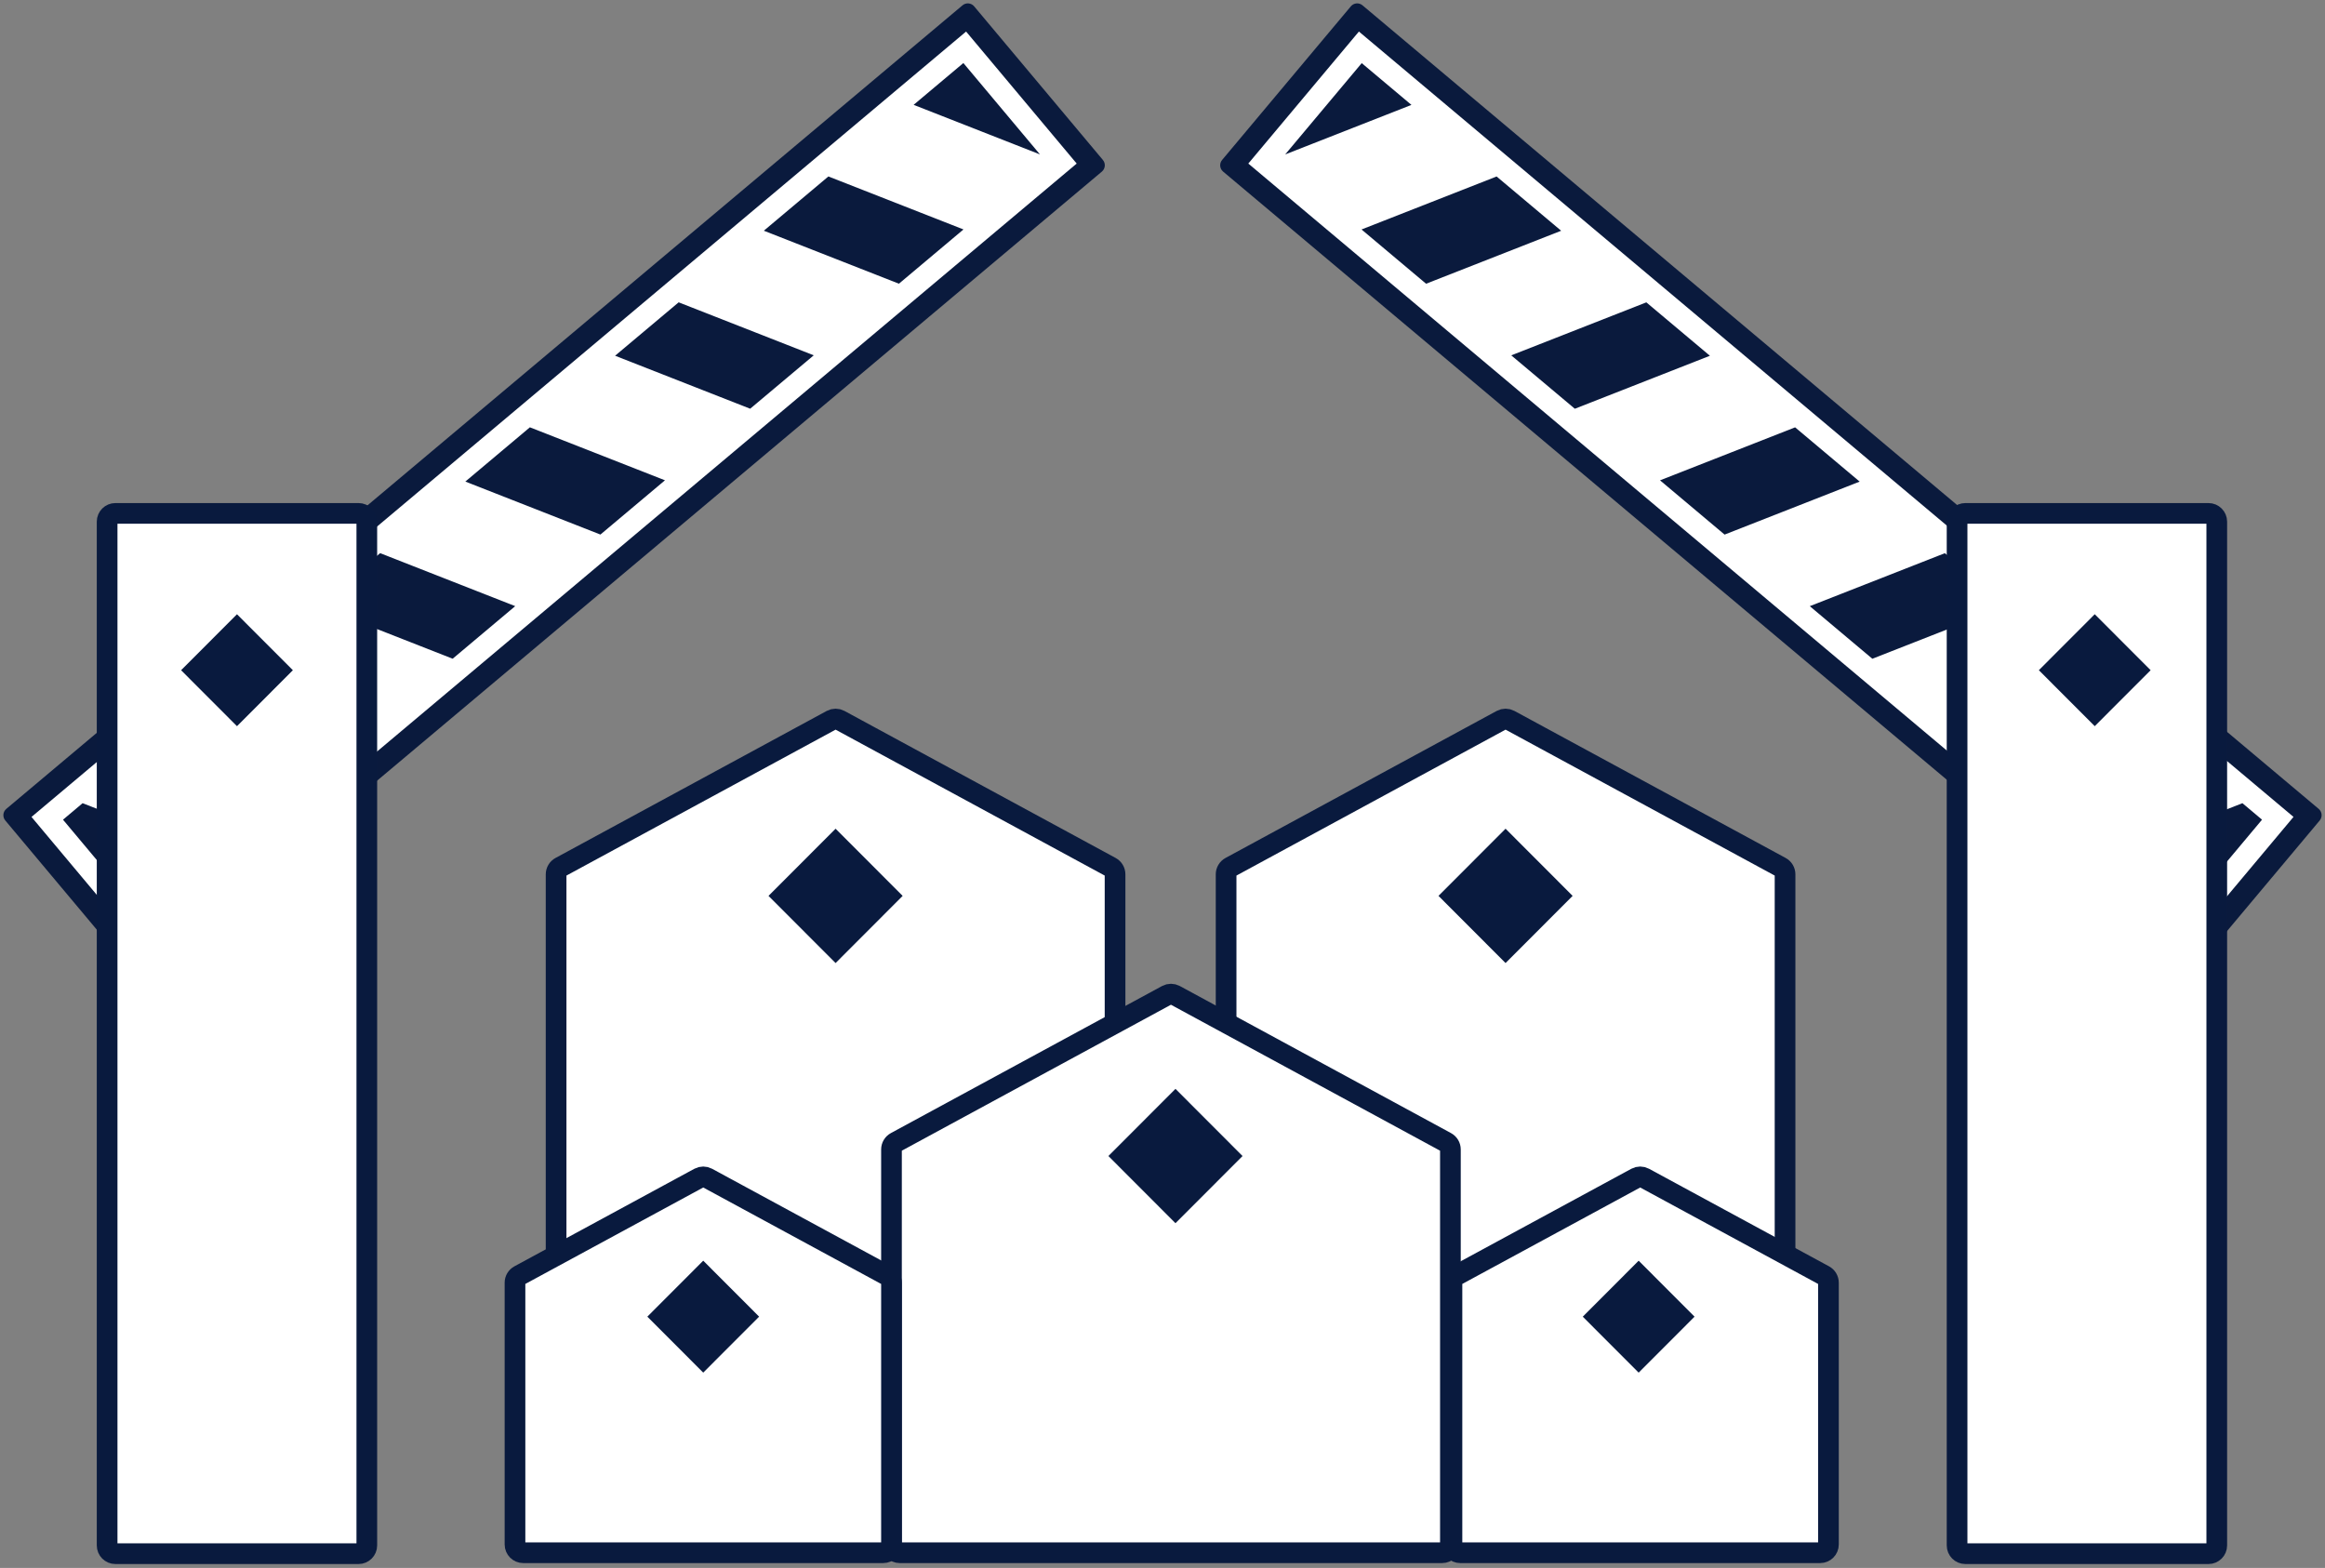 <svg width="562" height="379" viewBox="0 0 562 379" fill="none" xmlns="http://www.w3.org/2000/svg">
<rect x="0" y="0" width="562" height="379" fill="#808080" stroke="none"/>
<g clip-path="url(#clip0_44_693)">
<path d="M235.476 1.535C234.766 0.688 233.503 0.577 232.656 1.288L1.529 195.515C0.684 196.225 0.574 197.485 1.283 198.331L32.398 235.46C33.108 236.307 34.371 236.417 35.217 235.706L266.344 41.48C267.189 40.77 267.299 39.51 266.591 38.664L235.476 1.535Z" fill="#0A1A3D"/>
<path d="M34.678 225.561L256.455 39.198L233.191 11.434L11.415 197.796L34.678 225.561Z" fill="#0A1A3D"/>
<path d="M233.525 7.625L7.614 197.466L34.349 229.377L260.259 39.536L233.525 7.625ZM76.764 146.415L91.885 133.706L124.537 146.515L109.415 159.224L76.764 146.415ZM88.827 176.527L73.224 189.642L40.572 176.833L56.176 163.718L88.827 176.527ZM112.481 116.403L128.085 103.288L160.736 116.097L145.133 129.212L112.481 116.403ZM148.68 85.986L164.047 73.078L196.698 85.886L181.332 98.794L148.68 85.986ZM184.635 55.767L200.238 42.652L232.89 55.461L217.287 68.576L184.635 55.767ZM251.36 37.316L220.841 25.342L232.867 15.236L251.368 37.308L251.36 37.316ZM15.229 198.132L19.969 194.143L52.621 206.952L35.014 221.751L15.229 198.132Z" fill="white"/>
<path d="M326.524 1.535C327.234 0.688 328.497 0.577 329.344 1.288L560.471 195.515C561.316 196.225 561.426 197.485 560.717 198.331L529.602 235.46C528.892 236.307 527.629 236.417 526.783 235.706L295.656 41.48C294.811 40.77 294.701 39.51 295.409 38.664L326.524 1.535Z" fill="#0A1A3D"/>
<path d="M550.585 197.801L328.808 11.438L305.545 39.203L527.321 225.566L550.585 197.801Z" fill="#0A1A3D"/>
<path d="M301.741 39.536L527.651 229.369L554.386 197.459L328.476 7.625L301.741 39.536ZM452.585 159.232L437.463 146.522L470.115 133.714L485.236 146.423L452.585 159.232ZM505.832 163.726L521.436 176.841L488.784 189.649L473.18 176.534L505.832 163.726ZM416.867 129.22L401.264 116.105L433.916 103.296L449.519 116.411L416.867 129.22ZM380.668 98.802L365.302 85.894L397.953 73.085L413.32 85.993L380.668 98.802ZM344.714 68.583L329.11 55.468L361.762 42.66L377.365 55.775L344.714 68.583ZM329.148 15.251L341.174 25.357L310.655 37.331L329.156 15.259L329.148 15.251ZM526.994 221.751L509.387 206.952L542.039 194.143L546.779 198.132L526.994 221.751Z" fill="white"/>
<path d="M269.532 306.824C269.532 307.929 268.637 308.824 267.532 308.824H136.422C135.318 308.824 134.422 307.929 134.422 306.824V211.343C134.422 210.609 134.824 209.934 135.469 209.585L201.028 174.042C201.623 173.72 202.34 173.72 202.934 174.042L268.486 209.585C269.131 209.934 269.532 210.609 269.532 211.343V306.824Z" fill="white" stroke="#091A3E" stroke-width="5" stroke-miterlimit="10"/>
<path d="M431.484 306.824C431.484 307.929 430.589 308.824 429.484 308.824H298.374C297.27 308.824 296.374 307.929 296.374 306.824V211.343C296.374 210.609 296.776 209.934 297.421 209.585L362.972 174.042C363.567 173.72 364.284 173.72 364.879 174.042L430.438 209.585C431.083 209.934 431.484 210.609 431.484 211.343V306.824Z" fill="white" stroke="#091A3E" stroke-width="5" stroke-miterlimit="10"/>
<path d="M485.322 176.061L504.448 195.215L523.573 176.061L504.448 156.908L485.322 176.061Z" fill="white"/>
<path d="M38.158 176.07L57.284 195.223L76.41 176.07L57.284 156.916L38.158 176.07Z" fill="white"/>
<path d="M350.593 373.325C350.593 374.43 349.697 375.325 348.593 375.325H217.49C216.385 375.325 215.49 374.43 215.49 373.325V277.844C215.49 277.11 215.892 276.435 216.536 276.086L282.088 240.536C282.682 240.213 283.4 240.213 283.995 240.536L349.546 276.086C350.191 276.435 350.593 277.11 350.593 277.844V373.325Z" fill="white" stroke="#091A3E" stroke-width="5" stroke-miterlimit="10"/>
<path d="M215.49 373.325C215.49 374.43 214.594 375.325 213.49 375.325H126.484C125.379 375.325 124.484 374.43 124.484 373.325V310.053C124.484 309.319 124.885 308.645 125.531 308.295L169.034 284.711C169.628 284.389 170.345 284.389 170.94 284.711L214.443 308.295C215.088 308.645 215.49 309.319 215.49 310.053V373.325Z" fill="white" stroke="#091A3E" stroke-width="5" stroke-miterlimit="10"/>
<path d="M441.973 373.325C441.973 374.43 441.078 375.325 439.973 375.325H352.967C351.863 375.325 350.967 374.43 350.967 373.325V310.053C350.967 309.319 351.369 308.645 352.014 308.295L395.517 284.711C396.112 284.389 396.829 284.389 397.423 284.711L440.927 308.295C441.572 308.645 441.973 309.319 441.973 310.053V373.325Z" fill="white" stroke="#091A3E" stroke-width="5" stroke-miterlimit="10"/>
<path d="M475.066 375.555H533.839C534.943 375.555 535.839 374.659 535.839 373.555V126.098C535.839 124.993 534.943 124.098 533.839 124.098H475.066C473.961 124.098 473.066 124.993 473.066 126.098V373.555C473.066 374.659 473.961 375.555 475.066 375.555Z" fill="white" stroke="#091A3E" stroke-width="5" stroke-miterlimit="10"/>
<path d="M86.667 124.098H27.894C26.789 124.098 25.894 124.993 25.894 126.098V373.555C25.894 374.659 26.789 375.555 27.894 375.555H86.667C87.771 375.555 88.667 374.659 88.667 373.555V126.098C88.667 124.993 87.771 124.098 86.667 124.098Z" fill="white" stroke="#091A3E" stroke-width="5" stroke-miterlimit="10"/>
<path d="M57.284 148.475L43.775 162.003L57.284 175.532L70.793 162.003L57.284 148.475Z" fill="#091A3E"/>
<path d="M201.978 200.315L185.766 216.551L201.978 232.787L218.19 216.551L201.978 200.315Z" fill="#091A3E"/>
<path d="M169.986 304.729L156.477 318.258L169.986 331.787L183.496 318.258L169.986 304.729Z" fill="#091A3E"/>
<path d="M363.925 200.313L347.713 216.548L363.925 232.784L380.137 216.548L363.925 200.313Z" fill="#091A3E"/>
<path d="M284.137 263.196L267.925 279.432L284.137 295.668L300.349 279.432L284.137 263.196Z" fill="#091A3E"/>
<path d="M396.098 304.734L382.589 318.263L396.098 331.791L409.607 318.263L396.098 304.734Z" fill="#091A3E"/>
<path d="M506.343 148.469L492.833 161.998L506.343 175.526L519.852 161.998L506.343 148.469Z" fill="#091A3E"/>
</g>
<defs>
<clipPath id="clip0_44_693">
<rect width="562" height="379" fill="white"/>
</clipPath>
</defs>
</svg>
